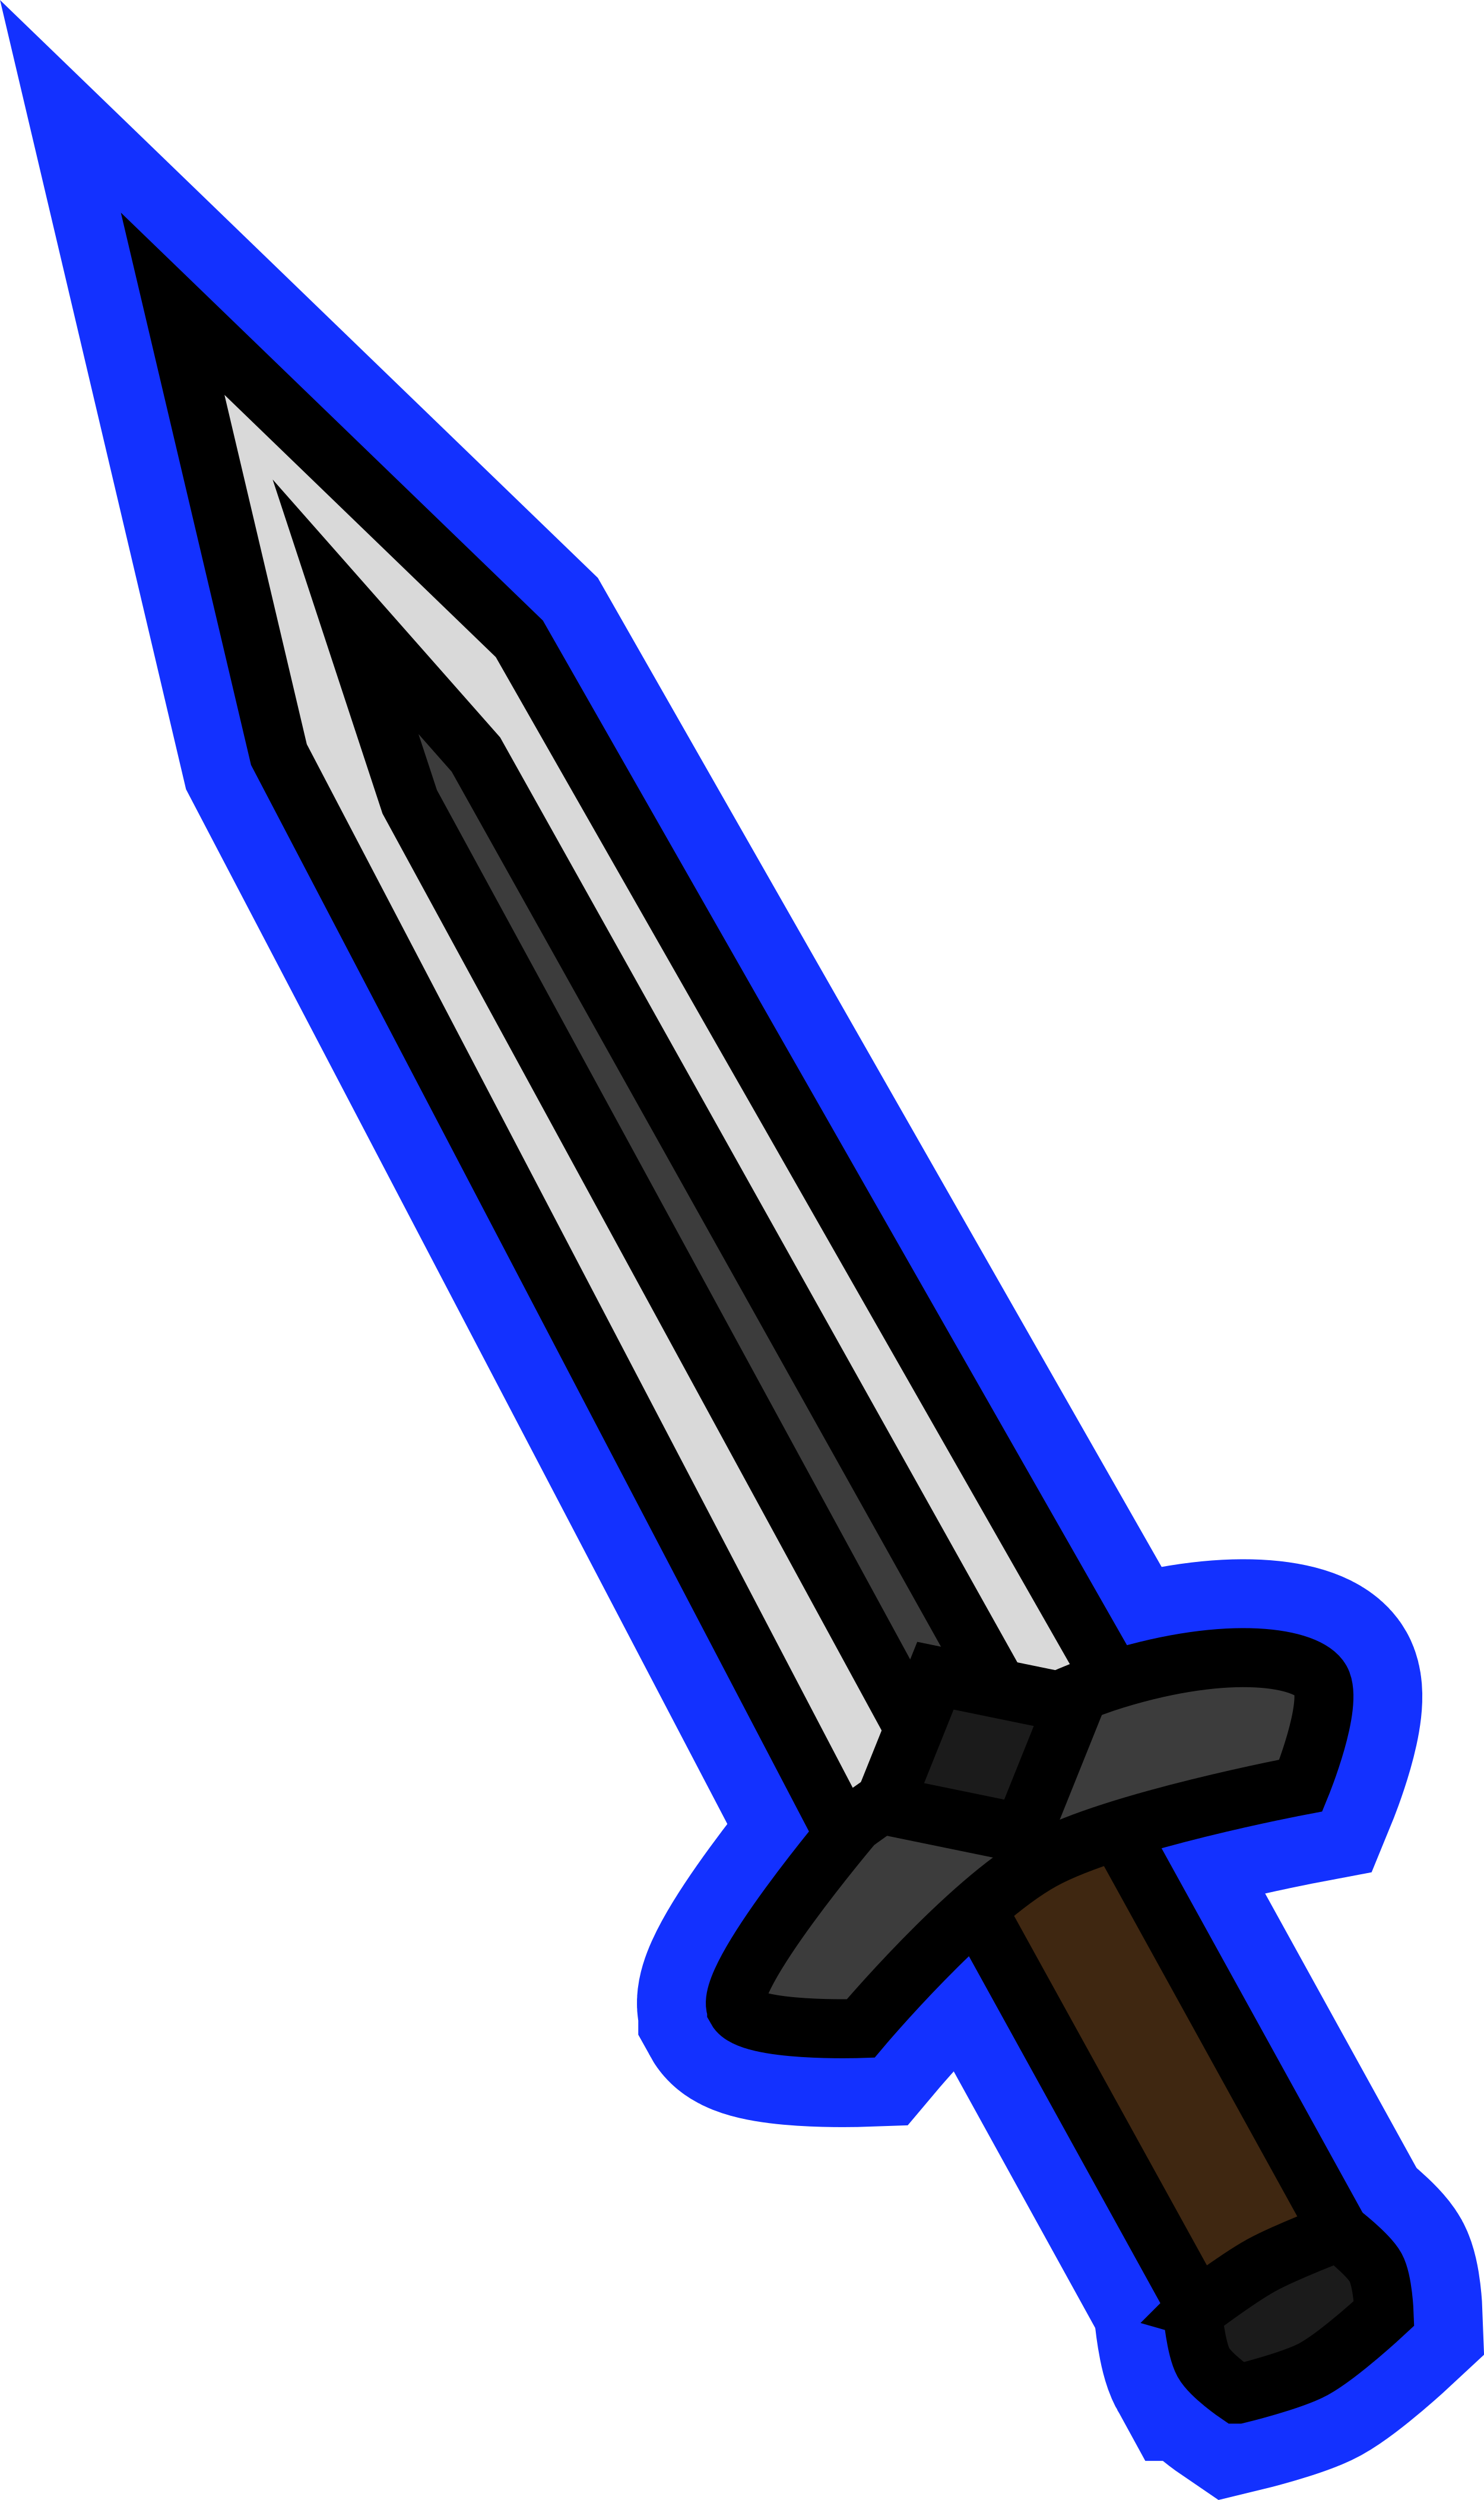 <svg version="1.1" xmlns="http://www.w3.org/2000/svg" xmlns:xlink="http://www.w3.org/1999/xlink" width="18.856" height="31.761" viewBox="0,0,18.856,31.761"><g transform="translate(-240.546,-144.496)"><g data-paper-data="{&quot;isPaintingLayer&quot;:true}" fill-rule="nonzero" stroke-linecap="butt" stroke-linejoin="miter" stroke-miterlimit="10" stroke-dasharray="" stroke-dashoffset="0" style="mix-blend-mode: normal"><g stroke="#1331ff" stroke-width="2.5"><path d="M252.553,168.022l1.8,-0.993l3.201,5.801c0,0 -0.347,0.912 -0.667,1.089c-0.273,0.151 -1.134,-0.095 -1.134,-0.095z" fill="#3f2711"/><path d="M251.53,168.302l-7.44,-14.219l-1.35,-5.728l4.405,4.257l7.754,13.601z" fill="#d9d9d9"/><path d="M249.906,170.023c-0.203,-0.368 1.489,-2.362 1.489,-2.362c0,0 1.847,-1.379 3.315,-1.829c1.468,-0.45 2.457,-0.281 2.618,0.01c0.17,0.307 -0.253,1.338 -0.253,1.338c0,0 -2.377,0.449 -3.285,0.95c-0.955,0.527 -2.309,2.137 -2.309,2.137c0,0 -1.414,0.049 -1.575,-0.243z" fill="#3c3c3c"/><path d="M255.837,174.51c-0.098,-0.178 -0.138,-0.637 -0.138,-0.637c0,0 0.558,-0.425 0.875,-0.599c0.303,-0.167 0.985,-0.427 0.985,-0.427c0,0 0.368,0.279 0.466,0.456c0.093,0.168 0.108,0.583 0.108,0.583c0,0 -0.562,0.524 -0.894,0.707c-0.278,0.153 -0.966,0.319 -0.966,0.319c0,0 -0.343,-0.233 -0.436,-0.402z" fill="#1b1b1b"/><path d="M252.431,166.95l-6.679,-12.267l-0.815,-2.478l1.656,1.877l6.847,12.243z" fill="#3c3c3c"/><path d="M251.772,167.427l0.66,-1.642l1.765,0.362l-0.66,1.642z" fill="#1b1b1b"/></g><path d="M255.754,173.822l-3.201,-5.801l1.8,-0.993l3.201,5.801c0,0 -0.347,0.912 -0.667,1.089c-0.273,0.151 -1.134,-0.095 -1.134,-0.095z" fill="#3f2711" stroke="#000000" stroke-width="0.75"/><path d="M251.53,168.302l-7.44,-14.219l-1.35,-5.728l4.405,4.257l7.754,13.601z" fill="#d9d9d9" stroke="#000000" stroke-width="0.75"/><path d="M249.906,170.023c-0.203,-0.368 1.489,-2.362 1.489,-2.362c0,0 1.847,-1.379 3.315,-1.829c1.468,-0.45 2.457,-0.281 2.618,0.01c0.17,0.307 -0.253,1.338 -0.253,1.338c0,0 -2.377,0.449 -3.285,0.95c-0.955,0.527 -2.309,2.137 -2.309,2.137c0,0 -1.414,0.049 -1.575,-0.243z" fill="#3c3c3c" stroke="#000000" stroke-width="0.75"/><path d="M256.273,174.912c0,0 -0.343,-0.233 -0.436,-0.402c-0.098,-0.178 -0.138,-0.637 -0.138,-0.637c0,0 0.558,-0.425 0.875,-0.599c0.303,-0.167 0.985,-0.427 0.985,-0.427c0,0 0.368,0.279 0.466,0.456c0.093,0.168 0.108,0.583 0.108,0.583c0,0 -0.562,0.524 -0.894,0.707c-0.278,0.153 -0.966,0.319 -0.966,0.319z" fill="#1b1b1b" stroke="#000000" stroke-width="0.75"/><path d="M252.431,166.95l-6.679,-12.267l-0.815,-2.478l1.656,1.877l6.847,12.243z" fill="#3c3c3c" stroke="#000000" stroke-width="0.75"/><path d="M251.772,167.427l0.66,-1.642l1.765,0.362l-0.66,1.642z" fill="#1b1b1b" stroke="#000000" stroke-width="0.75"/></g></g></svg>